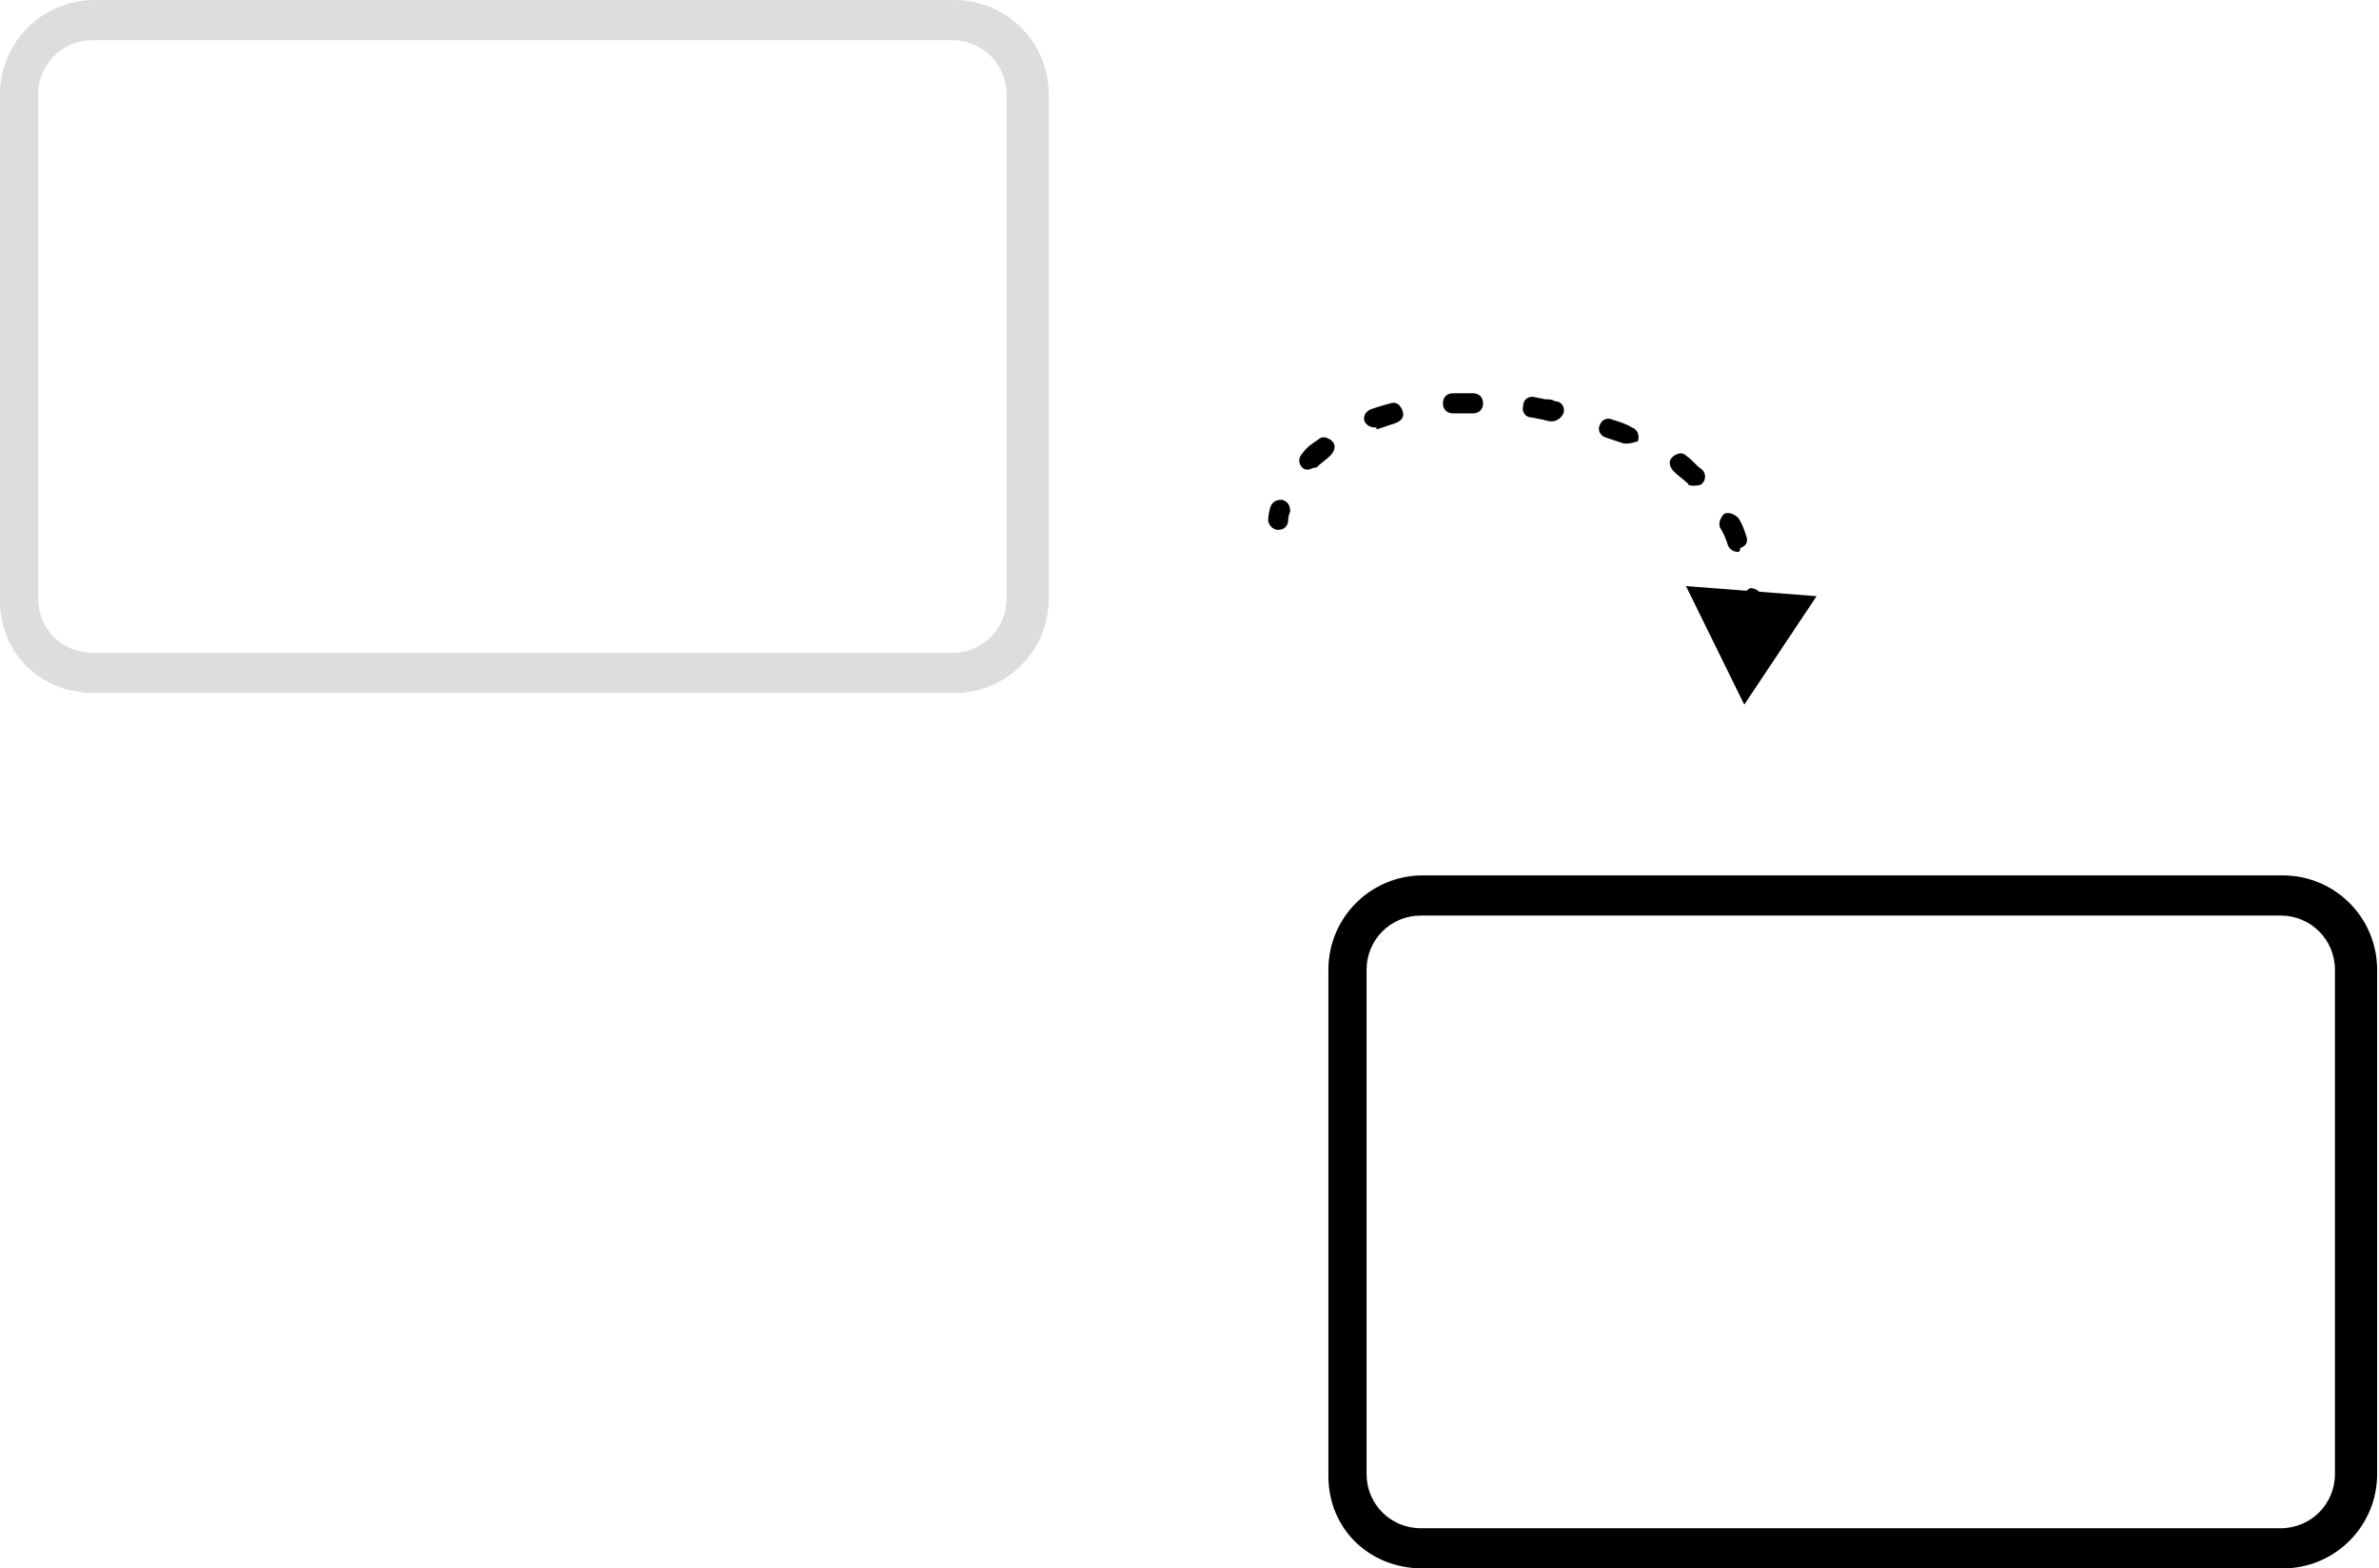 <?xml version="1.0" encoding="UTF-8"?> <svg xmlns="http://www.w3.org/2000/svg" width="869" height="573" viewBox="0 0 869 573" fill="none"><path d="M485.233 539.241V354.301C485.233 335.22 500.645 319.809 519.726 319.809H833.825C852.905 319.809 868.317 335.22 868.317 354.301V538.507C868.317 557.588 852.905 573 833.825 573H519.726C499.911 573 485.233 558.322 485.233 539.241ZM518.992 334.486C507.983 334.486 499.177 343.293 499.177 354.301V538.507C499.177 549.515 507.983 558.322 518.992 558.322H833.091C844.099 558.322 852.905 549.515 852.905 538.507V354.301C852.905 343.293 844.099 334.486 833.091 334.486H518.992Z" fill="black"></path><path d="M0 219.432V34.492C0 15.411 15.412 0 34.492 0H348.591C367.672 0 383.084 15.411 383.084 34.492V218.698C383.084 237.779 367.672 253.192 348.591 253.192H34.492C14.678 253.192 0 238.513 0 219.432ZM33.758 14.678C22.75 14.678 13.943 23.484 13.943 34.492V218.698C13.943 229.707 22.75 238.514 33.758 238.514H347.857C358.865 238.514 367.672 229.707 367.672 218.698V34.492C367.672 23.484 358.865 14.678 347.857 14.678H33.758Z" fill="#DDDDDD"></path><path d="M466.885 193.58C464.684 193.58 463.216 191.379 463.216 189.911C463.216 189.911 463.216 188.443 463.95 185.507C464.683 183.305 466.152 182.571 468.353 182.571C470.555 183.305 471.289 184.773 471.289 186.975C470.555 188.443 470.555 189.911 470.555 189.911C470.555 192.112 469.087 193.58 466.885 193.58Z" fill="black"></path><path d="M477.891 171.563C477.157 171.563 476.424 171.563 475.69 170.829C474.222 169.362 474.222 167.16 475.69 165.692C477.157 163.491 479.359 162.022 481.561 160.555C483.028 159.087 485.23 159.82 486.698 161.288C488.166 162.756 487.432 164.958 485.964 166.426C484.496 167.894 482.294 169.362 480.827 170.829C479.359 170.829 478.625 171.563 477.891 171.563Z" fill="black"></path><path d="M634.942 201.653C633.474 201.653 632.007 200.92 631.273 199.452C630.539 197.25 629.805 195.048 628.338 192.847C627.604 191.379 628.338 189.177 629.805 187.71C631.273 186.976 633.474 187.709 634.942 189.177C636.41 191.379 637.144 193.581 637.878 195.782C638.612 197.984 637.878 199.452 635.676 200.186C635.676 201.653 634.942 201.653 634.942 201.653ZM618.797 177.435C618.063 177.435 616.595 177.435 616.595 176.701C615.128 175.233 612.926 173.765 611.459 172.297C609.991 170.829 609.257 168.628 610.724 167.16C612.192 165.692 614.394 164.958 615.862 166.426C618.063 167.894 619.531 170.095 621.733 171.563C623.2 173.031 623.2 175.233 621.733 176.701C620.999 177.435 619.531 177.435 618.797 177.435ZM594.579 162.023C593.845 162.023 593.845 162.023 593.112 162.023C590.91 161.289 588.708 160.555 586.507 159.821C584.305 159.087 583.571 156.885 584.305 155.418C585.039 153.216 587.24 152.482 588.708 153.216C590.91 153.949 593.845 154.684 596.047 156.151C598.248 156.885 598.982 159.087 598.248 161.288C597.514 161.288 596.047 162.023 594.579 162.023ZM502.111 156.151C500.643 156.151 499.175 155.417 498.441 153.949C497.707 151.748 499.175 150.28 500.643 149.546C502.844 148.812 505.046 148.079 507.982 147.345C510.183 146.611 511.651 148.078 512.385 150.28C513.119 152.481 511.651 153.95 509.449 154.684C507.248 155.418 505.046 156.151 502.844 156.885C502.844 156.151 502.845 156.151 502.111 156.151ZM566.692 153.949C565.224 153.949 563.756 153.216 563.022 153.216L559.353 152.482C557.151 152.482 555.684 150.28 556.418 148.079C556.418 145.877 558.619 144.409 560.821 145.143L564.49 145.876C565.958 145.876 566.692 145.876 568.16 146.61C570.361 146.61 571.829 148.813 571.095 151.014C570.361 152.482 568.893 153.949 566.692 153.949ZM530.732 151.014C528.53 151.014 527.063 149.547 527.063 147.345C527.063 145.143 528.53 143.675 530.732 143.675C532.2 143.675 534.401 143.675 535.869 143.675H538.071C540.272 143.675 541.74 145.143 541.74 147.345C541.74 149.547 540.272 151.014 538.071 151.014H535.869C533.667 151.014 532.2 151.014 530.732 151.014Z" fill="black"></path><path d="M640.081 226.605C637.88 226.605 636.412 225.137 636.412 222.935C636.412 221.468 636.412 220.734 636.412 219.266C636.412 217.064 637.88 215.597 639.347 214.863C641.549 214.863 643.016 216.331 643.75 217.799C643.75 219.266 643.75 220 643.75 221.468C643.75 225.138 642.283 226.605 640.081 226.605Z" fill="black"></path><path d="M615.861 214.129L637.144 257.429L663.563 217.799L615.861 214.129Z" fill="black"></path></svg> 